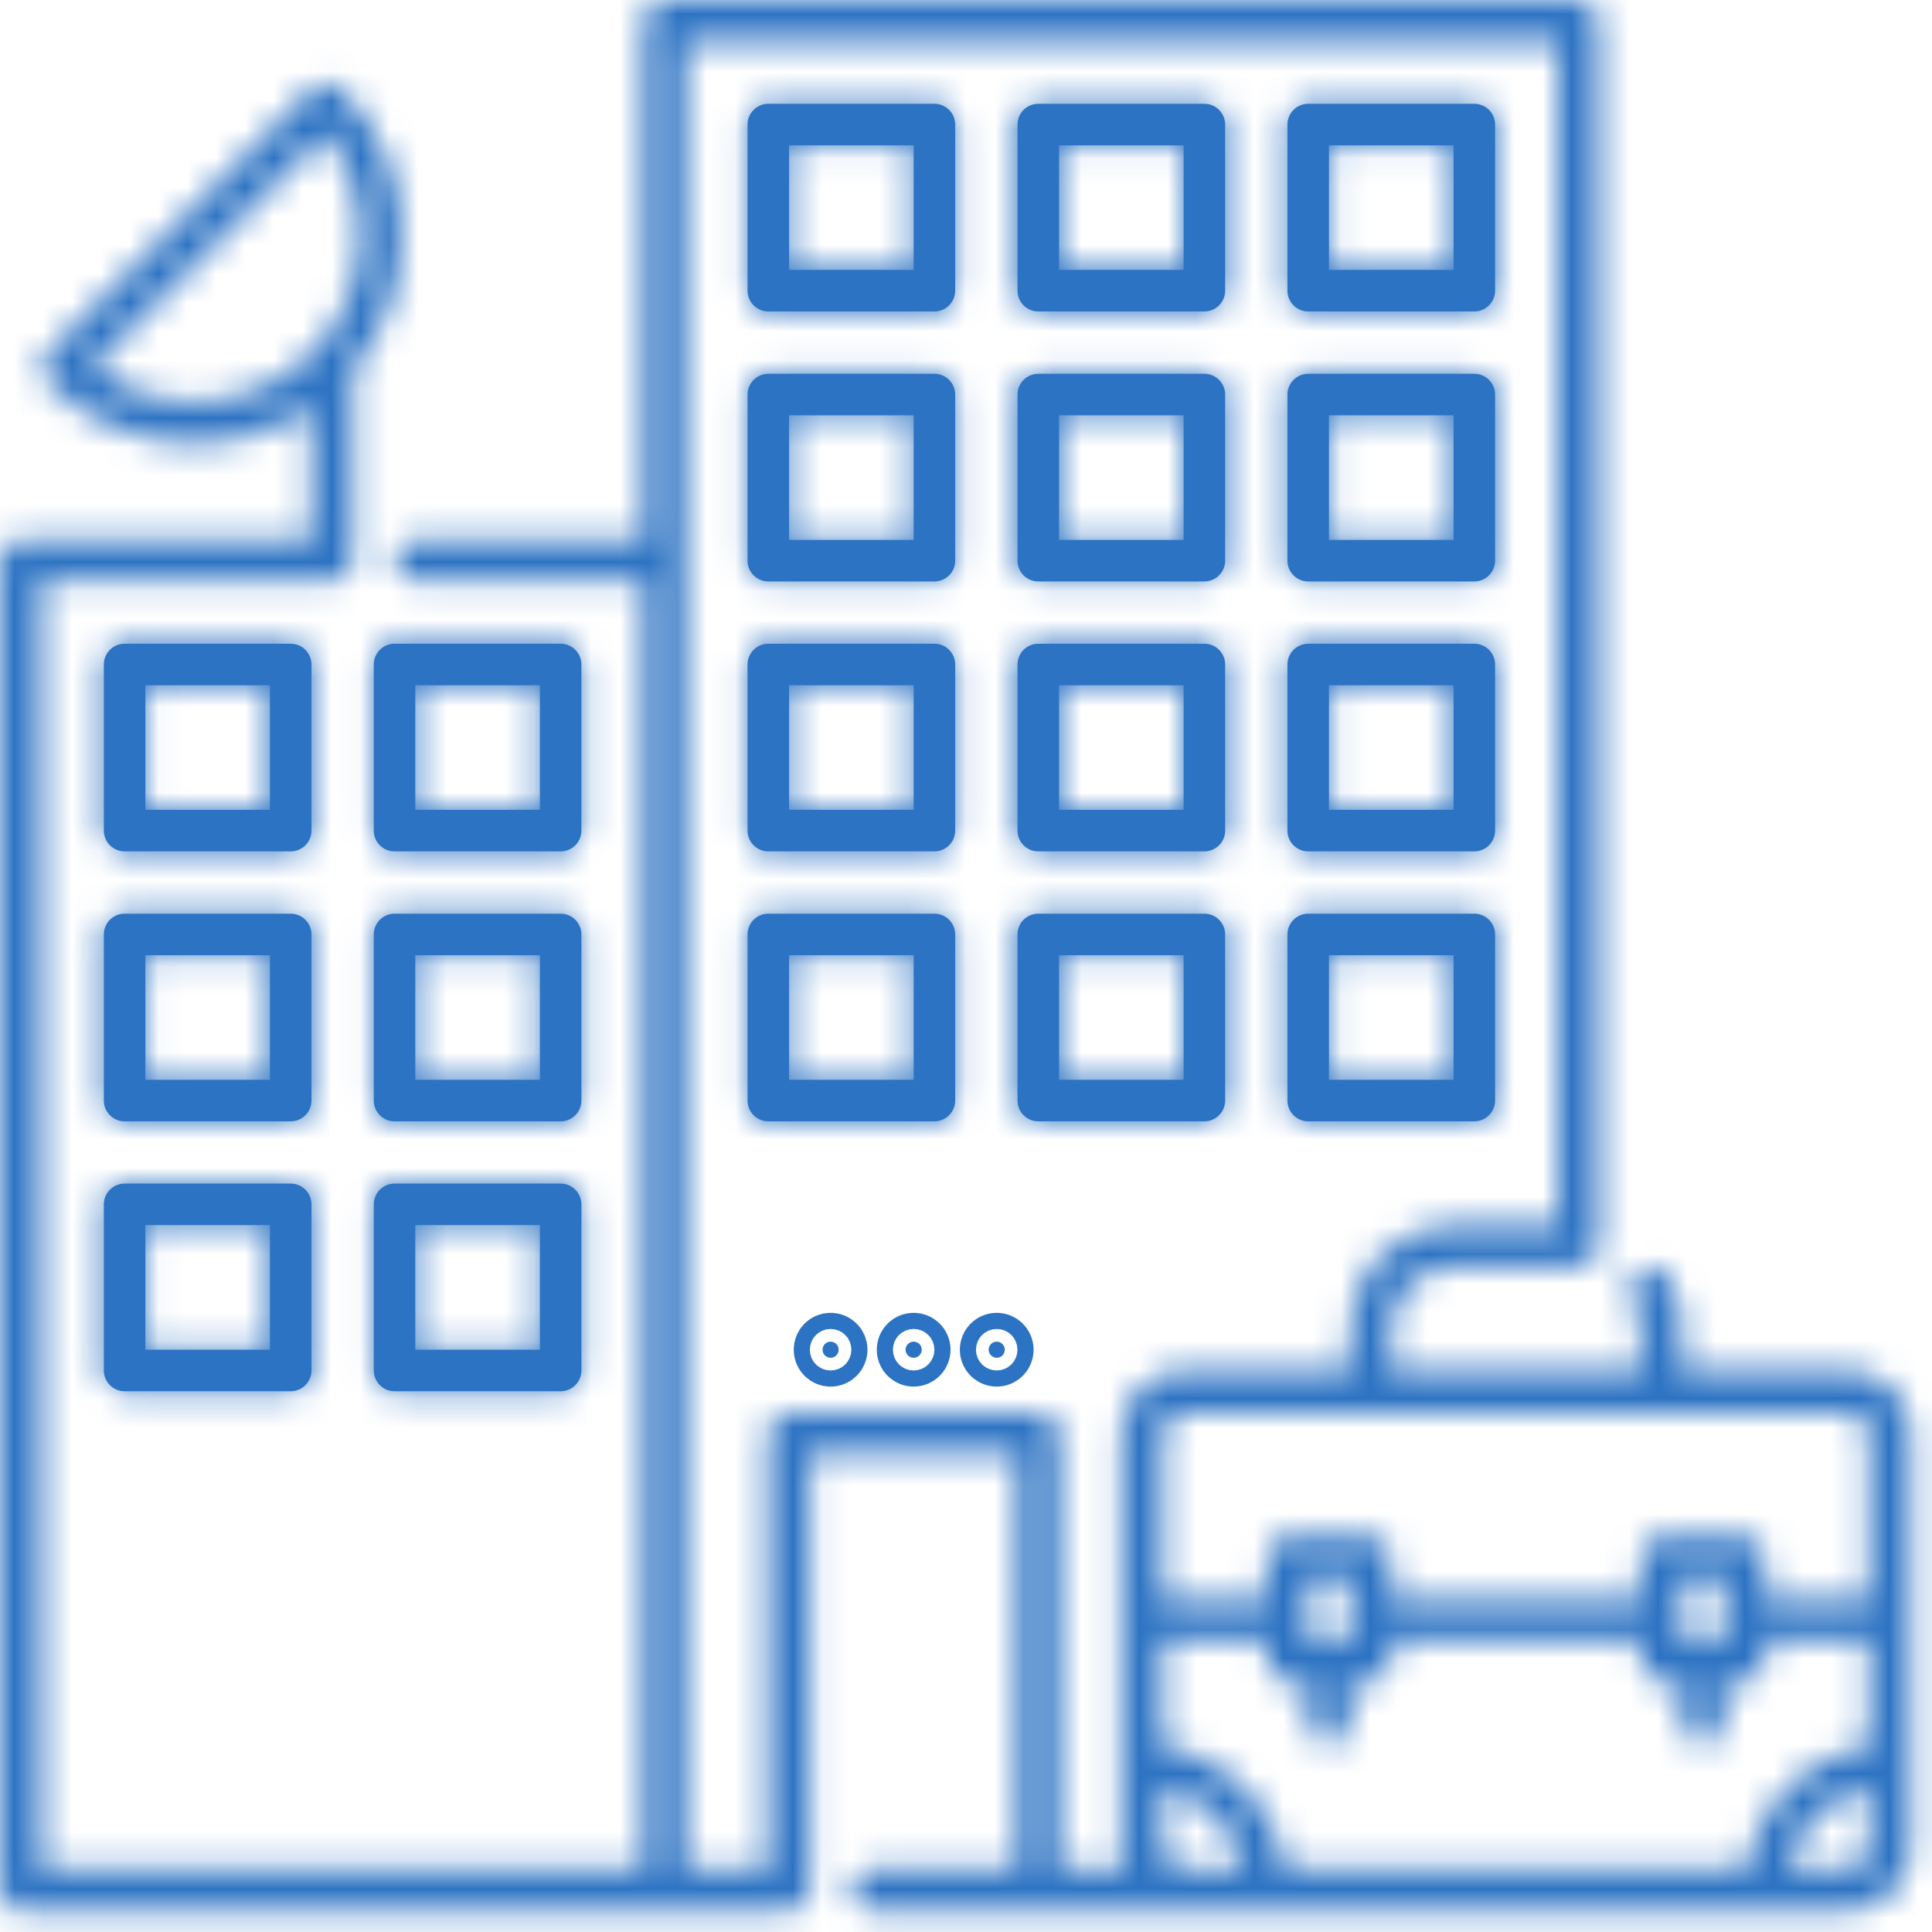 <svg width="67" height="67" viewBox="0 0 67 67" fill="none" xmlns="http://www.w3.org/2000/svg">
<mask id="path-1-inside-1" fill="white">
<path d="M10.802 23.044C10.802 22.647 10.479 22.324 10.082 22.324H4.321C3.923 22.324 3.601 22.647 3.601 23.044V28.805C3.601 29.203 3.923 29.525 4.321 29.525H10.082C10.479 29.525 10.802 29.203 10.802 28.805V23.044ZM9.361 28.085H5.041V23.764H9.361V28.085Z"/>
</mask>
<path d="M10.802 23.044C10.802 22.647 10.479 22.324 10.082 22.324H4.321C3.923 22.324 3.601 22.647 3.601 23.044V28.805C3.601 29.203 3.923 29.525 4.321 29.525H10.082C10.479 29.525 10.802 29.203 10.802 28.805V23.044ZM9.361 28.085H5.041V23.764H9.361V28.085Z" fill="#2D73C3"/>
<path d="M9.361 28.085V30.085H11.361V28.085H9.361ZM5.041 28.085H3.041V30.085H5.041V28.085ZM5.041 23.764V21.764H3.041V23.764H5.041ZM9.361 23.764H11.361V21.764H9.361V23.764ZM12.802 23.044C12.802 21.542 11.584 20.324 10.082 20.324V24.324C9.374 24.324 8.802 23.751 8.802 23.044H12.802ZM10.082 20.324H4.321V24.324H10.082V20.324ZM4.321 20.324C2.819 20.324 1.601 21.542 1.601 23.044H5.601C5.601 23.751 5.028 24.324 4.321 24.324V20.324ZM1.601 23.044V28.805H5.601V23.044H1.601ZM1.601 28.805C1.601 30.307 2.819 31.525 4.321 31.525V27.525C5.028 27.525 5.601 28.098 5.601 28.805H1.601ZM4.321 31.525H10.082V27.525H4.321V31.525ZM10.082 31.525C11.584 31.525 12.802 30.307 12.802 28.805H8.802C8.802 28.098 9.374 27.525 10.082 27.525V31.525ZM12.802 28.805V23.044H8.802V28.805H12.802ZM9.361 26.085H5.041V30.085H9.361V26.085ZM7.041 28.085V23.764H3.041V28.085H7.041ZM5.041 25.764H9.361V21.764H5.041V25.764ZM7.361 23.764V28.085H11.361V23.764H7.361Z" fill="#2D73C3" mask="url(#path-1-inside-1)"/>
<mask id="path-3-inside-2" fill="white">
<path d="M20.163 23.044C20.163 22.647 19.84 22.324 19.443 22.324H13.682C13.284 22.324 12.962 22.647 12.962 23.044V28.805C12.962 29.203 13.284 29.525 13.682 29.525H19.443C19.84 29.525 20.163 29.203 20.163 28.805V23.044ZM18.723 28.085H14.402V23.764H18.723V28.085Z"/>
</mask>
<path d="M20.163 23.044C20.163 22.647 19.84 22.324 19.443 22.324H13.682C13.284 22.324 12.962 22.647 12.962 23.044V28.805C12.962 29.203 13.284 29.525 13.682 29.525H19.443C19.84 29.525 20.163 29.203 20.163 28.805V23.044ZM18.723 28.085H14.402V23.764H18.723V28.085Z" fill="#2D73C3"/>
<path d="M18.723 28.085V30.085H20.723V28.085H18.723ZM14.402 28.085H12.402V30.085H14.402V28.085ZM14.402 23.764V21.764H12.402V23.764H14.402ZM18.723 23.764H20.723V21.764H18.723V23.764ZM22.163 23.044C22.163 21.542 20.945 20.324 19.443 20.324V24.324C18.736 24.324 18.163 23.751 18.163 23.044H22.163ZM19.443 20.324H13.682V24.324H19.443V20.324ZM13.682 20.324C12.18 20.324 10.962 21.542 10.962 23.044H14.962C14.962 23.751 14.389 24.324 13.682 24.324V20.324ZM10.962 23.044V28.805H14.962V23.044H10.962ZM10.962 28.805C10.962 30.307 12.18 31.525 13.682 31.525V27.525C14.389 27.525 14.962 28.098 14.962 28.805H10.962ZM13.682 31.525H19.443V27.525H13.682V31.525ZM19.443 31.525C20.945 31.525 22.163 30.307 22.163 28.805H18.163C18.163 28.098 18.736 27.525 19.443 27.525V31.525ZM22.163 28.805V23.044H18.163V28.805H22.163ZM18.723 26.085H14.402V30.085H18.723V26.085ZM16.402 28.085V23.764H12.402V28.085H16.402ZM14.402 25.764H18.723V21.764H14.402V25.764ZM16.723 23.764V28.085H20.723V23.764H16.723Z" fill="#2D73C3" mask="url(#path-3-inside-2)"/>
<mask id="path-5-inside-3" fill="white">
<path d="M10.802 32.406C10.802 32.008 10.479 31.686 10.082 31.686H4.321C3.923 31.686 3.601 32.008 3.601 32.406V38.166C3.601 38.564 3.923 38.887 4.321 38.887H10.082C10.479 38.887 10.802 38.564 10.802 38.166V32.406ZM9.361 37.446H5.041V33.126H9.361V37.446Z"/>
</mask>
<path d="M10.802 32.406C10.802 32.008 10.479 31.686 10.082 31.686H4.321C3.923 31.686 3.601 32.008 3.601 32.406V38.166C3.601 38.564 3.923 38.887 4.321 38.887H10.082C10.479 38.887 10.802 38.564 10.802 38.166V32.406ZM9.361 37.446H5.041V33.126H9.361V37.446Z" fill="#2D73C3"/>
<path d="M9.361 37.446V39.446H11.361V37.446H9.361ZM5.041 37.446H3.041V39.446H5.041V37.446ZM5.041 33.126V31.126H3.041V33.126H5.041ZM9.361 33.126H11.361V31.126H9.361V33.126ZM12.802 32.406C12.802 30.904 11.584 29.686 10.082 29.686V33.685C9.374 33.685 8.802 33.113 8.802 32.406H12.802ZM10.082 29.686H4.321V33.685H10.082V29.686ZM4.321 29.686C2.819 29.686 1.601 30.904 1.601 32.406H5.601C5.601 33.113 5.028 33.685 4.321 33.685V29.686ZM1.601 32.406V38.166H5.601V32.406H1.601ZM1.601 38.166C1.601 39.669 2.819 40.887 4.321 40.887V36.887C5.028 36.887 5.601 37.459 5.601 38.166H1.601ZM4.321 40.887H10.082V36.887H4.321V40.887ZM10.082 40.887C11.584 40.887 12.802 39.669 12.802 38.166H8.802C8.802 37.459 9.374 36.887 10.082 36.887V40.887ZM12.802 38.166V32.406H8.802V38.166H12.802ZM9.361 35.446H5.041V39.446H9.361V35.446ZM7.041 37.446V33.126H3.041V37.446H7.041ZM5.041 35.126H9.361V31.126H5.041V35.126ZM7.361 33.126V37.446H11.361V33.126H7.361Z" fill="#2D73C3" mask="url(#path-5-inside-3)"/>
<mask id="path-7-inside-4" fill="white">
<path d="M20.163 32.406C20.163 32.008 19.84 31.686 19.443 31.686H13.682C13.284 31.686 12.962 32.008 12.962 32.406V38.166C12.962 38.564 13.284 38.887 13.682 38.887H19.443C19.84 38.887 20.163 38.564 20.163 38.166V32.406ZM18.723 37.446H14.402V33.126H18.723V37.446Z"/>
</mask>
<path d="M20.163 32.406C20.163 32.008 19.84 31.686 19.443 31.686H13.682C13.284 31.686 12.962 32.008 12.962 32.406V38.166C12.962 38.564 13.284 38.887 13.682 38.887H19.443C19.84 38.887 20.163 38.564 20.163 38.166V32.406ZM18.723 37.446H14.402V33.126H18.723V37.446Z" fill="#2D73C3"/>
<path d="M18.723 37.446V39.446H20.723V37.446H18.723ZM14.402 37.446H12.402V39.446H14.402V37.446ZM14.402 33.126V31.126H12.402V33.126H14.402ZM18.723 33.126H20.723V31.126H18.723V33.126ZM22.163 32.406C22.163 30.904 20.945 29.686 19.443 29.686V33.685C18.736 33.685 18.163 33.113 18.163 32.406H22.163ZM19.443 29.686H13.682V33.685H19.443V29.686ZM13.682 29.686C12.18 29.686 10.962 30.904 10.962 32.406H14.962C14.962 33.113 14.389 33.685 13.682 33.685V29.686ZM10.962 32.406V38.166H14.962V32.406H10.962ZM10.962 38.166C10.962 39.669 12.18 40.887 13.682 40.887V36.887C14.389 36.887 14.962 37.459 14.962 38.166H10.962ZM13.682 40.887H19.443V36.887H13.682V40.887ZM19.443 40.887C20.945 40.887 22.163 39.669 22.163 38.166H18.163C18.163 37.459 18.736 36.887 19.443 36.887V40.887ZM22.163 38.166V32.406H18.163V38.166H22.163ZM18.723 35.446H14.402V39.446H18.723V35.446ZM16.402 37.446V33.126H12.402V37.446H16.402ZM14.402 35.126H18.723V31.126H14.402V35.126ZM16.723 33.126V37.446H20.723V33.126H16.723Z" fill="#2D73C3" mask="url(#path-7-inside-4)"/>
<mask id="path-9-inside-5" fill="white">
<path d="M10.082 41.046H4.321C3.923 41.046 3.601 41.368 3.601 41.766V47.527C3.601 47.924 3.923 48.247 4.321 48.247H10.082C10.479 48.247 10.802 47.924 10.802 47.527V41.766C10.802 41.368 10.479 41.046 10.082 41.046ZM9.361 46.807H5.041V42.486H9.361V46.807Z"/>
</mask>
<path d="M10.082 41.046H4.321C3.923 41.046 3.601 41.368 3.601 41.766V47.527C3.601 47.924 3.923 48.247 4.321 48.247H10.082C10.479 48.247 10.802 47.924 10.802 47.527V41.766C10.802 41.368 10.479 41.046 10.082 41.046ZM9.361 46.807H5.041V42.486H9.361V46.807Z" fill="#2D73C3"/>
<path d="M9.361 46.807V48.807H11.361V46.807H9.361ZM5.041 46.807H3.041V48.807H5.041V46.807ZM5.041 42.486V40.486H3.041V42.486H5.041ZM9.361 42.486H11.361V40.486H9.361V42.486ZM10.082 39.046H4.321V43.046H10.082V39.046ZM4.321 39.046C2.819 39.046 1.601 40.264 1.601 41.766H5.601C5.601 42.473 5.028 43.046 4.321 43.046V39.046ZM1.601 41.766V47.527H5.601V41.766H1.601ZM1.601 47.527C1.601 49.029 2.819 50.247 4.321 50.247V46.247C5.028 46.247 5.601 46.82 5.601 47.527H1.601ZM4.321 50.247H10.082V46.247H4.321V50.247ZM10.082 50.247C11.584 50.247 12.802 49.029 12.802 47.527H8.802C8.802 46.82 9.374 46.247 10.082 46.247V50.247ZM12.802 47.527V41.766H8.802V47.527H12.802ZM12.802 41.766C12.802 40.264 11.584 39.046 10.082 39.046V43.046C9.374 43.046 8.802 42.473 8.802 41.766H12.802ZM9.361 44.807H5.041V48.807H9.361V44.807ZM7.041 46.807V42.486H3.041V46.807H7.041ZM5.041 44.486H9.361V40.486H5.041V44.486ZM7.361 42.486V46.807H11.361V42.486H7.361Z" fill="#2D73C3" mask="url(#path-9-inside-5)"/>
<mask id="path-11-inside-6" fill="white">
<path d="M19.443 41.046H13.682C13.284 41.046 12.962 41.368 12.962 41.766V47.527C12.962 47.924 13.284 48.247 13.682 48.247H19.443C19.84 48.247 20.163 47.924 20.163 47.527V41.766C20.163 41.368 19.84 41.046 19.443 41.046ZM18.723 46.807H14.402V42.486H18.723V46.807Z"/>
</mask>
<path d="M19.443 41.046H13.682C13.284 41.046 12.962 41.368 12.962 41.766V47.527C12.962 47.924 13.284 48.247 13.682 48.247H19.443C19.84 48.247 20.163 47.924 20.163 47.527V41.766C20.163 41.368 19.84 41.046 19.443 41.046ZM18.723 46.807H14.402V42.486H18.723V46.807Z" fill="#2D73C3"/>
<path d="M18.723 46.807V48.807H20.723V46.807H18.723ZM14.402 46.807H12.402V48.807H14.402V46.807ZM14.402 42.486V40.486H12.402V42.486H14.402ZM18.723 42.486H20.723V40.486H18.723V42.486ZM19.443 39.046H13.682V43.046H19.443V39.046ZM13.682 39.046C12.18 39.046 10.962 40.264 10.962 41.766H14.962C14.962 42.473 14.389 43.046 13.682 43.046V39.046ZM10.962 41.766V47.527H14.962V41.766H10.962ZM10.962 47.527C10.962 49.029 12.18 50.247 13.682 50.247V46.247C14.389 46.247 14.962 46.82 14.962 47.527H10.962ZM13.682 50.247H19.443V46.247H13.682V50.247ZM19.443 50.247C20.945 50.247 22.163 49.029 22.163 47.527H18.163C18.163 46.82 18.736 46.247 19.443 46.247V50.247ZM22.163 47.527V41.766H18.163V47.527H22.163ZM22.163 41.766C22.163 40.264 20.945 39.046 19.443 39.046V43.046C18.736 43.046 18.163 42.473 18.163 41.766H22.163ZM18.723 44.807H14.402V48.807H18.723V44.807ZM16.402 46.807V42.486H12.402V46.807H16.402ZM14.402 44.486H18.723V40.486H14.402V44.486ZM16.723 42.486V46.807H20.723V42.486H16.723Z" fill="#2D73C3" mask="url(#path-11-inside-6)"/>
<mask id="path-13-inside-7" fill="white">
<path d="M32.405 3.6H26.644C26.246 3.6 25.924 3.922 25.924 4.32V10.081C25.924 10.478 26.246 10.801 26.644 10.801H32.405C32.802 10.801 33.125 10.478 33.125 10.081V4.32C33.125 3.922 32.802 3.6 32.405 3.6ZM31.685 9.36H27.364V5.04H31.685V9.36Z"/>
</mask>
<path d="M32.405 3.6H26.644C26.246 3.6 25.924 3.922 25.924 4.32V10.081C25.924 10.478 26.246 10.801 26.644 10.801H32.405C32.802 10.801 33.125 10.478 33.125 10.081V4.32C33.125 3.922 32.802 3.6 32.405 3.6ZM31.685 9.36H27.364V5.04H31.685V9.36Z" fill="#2D73C3"/>
<path d="M31.685 9.36V11.361H33.685V9.36H31.685ZM27.364 9.36H25.364V11.361H27.364V9.36ZM27.364 5.04V3.04H25.364V5.04H27.364ZM31.685 5.04H33.685V3.04H31.685V5.04ZM32.405 1.6H26.644V5.6H32.405V1.6ZM26.644 1.6C25.142 1.6 23.924 2.818 23.924 4.32H27.924C27.924 5.027 27.351 5.6 26.644 5.6V1.6ZM23.924 4.32V10.081H27.924V4.32H23.924ZM23.924 10.081C23.924 11.583 25.142 12.801 26.644 12.801V8.801C27.351 8.801 27.924 9.374 27.924 10.081H23.924ZM26.644 12.801H32.405V8.801H26.644V12.801ZM32.405 12.801C33.907 12.801 35.125 11.583 35.125 10.081H31.125C31.125 9.374 31.698 8.801 32.405 8.801V12.801ZM35.125 10.081V4.32H31.125V10.081H35.125ZM35.125 4.32C35.125 2.818 33.907 1.6 32.405 1.6V5.6C31.698 5.6 31.125 5.027 31.125 4.32H35.125ZM31.685 7.36H27.364V11.361H31.685V7.36ZM29.364 9.36V5.04H25.364V9.36H29.364ZM27.364 7.04H31.685V3.04H27.364V7.04ZM29.685 5.04V9.36H33.685V5.04H29.685Z" fill="#2D73C3" mask="url(#path-13-inside-7)"/>
<mask id="path-15-inside-8" fill="white">
<path d="M36.006 10.801H41.767C42.164 10.801 42.487 10.478 42.487 10.081V4.32C42.487 3.922 42.164 3.6 41.767 3.6H36.006C35.608 3.6 35.286 3.922 35.286 4.32V10.081C35.286 10.478 35.608 10.801 36.006 10.801ZM36.726 5.04H41.047V9.36H36.726V5.04Z"/>
</mask>
<path d="M36.006 10.801H41.767C42.164 10.801 42.487 10.478 42.487 10.081V4.32C42.487 3.922 42.164 3.6 41.767 3.6H36.006C35.608 3.6 35.286 3.922 35.286 4.32V10.081C35.286 10.478 35.608 10.801 36.006 10.801ZM36.726 5.04H41.047V9.36H36.726V5.04Z" fill="#2D73C3"/>
<path d="M36.726 5.04V3.04H34.726V5.04H36.726ZM41.047 5.04H43.047V3.04H41.047V5.04ZM41.047 9.36V11.361H43.047V9.36H41.047ZM36.726 9.36H34.726V11.361H36.726V9.36ZM36.006 12.801H41.767V8.801H36.006V12.801ZM41.767 12.801C43.269 12.801 44.487 11.583 44.487 10.081H40.487C40.487 9.374 41.06 8.801 41.767 8.801V12.801ZM44.487 10.081V4.32H40.487V10.081H44.487ZM44.487 4.32C44.487 2.818 43.269 1.6 41.767 1.6V5.6C41.06 5.6 40.487 5.027 40.487 4.32H44.487ZM41.767 1.6H36.006V5.6H41.767V1.6ZM36.006 1.6C34.504 1.6 33.286 2.818 33.286 4.32H37.286C37.286 5.027 36.713 5.6 36.006 5.6V1.6ZM33.286 4.32V10.081H37.286V4.32H33.286ZM33.286 10.081C33.286 11.583 34.504 12.801 36.006 12.801V8.801C36.713 8.801 37.286 9.374 37.286 10.081H33.286ZM36.726 7.04H41.047V3.04H36.726V7.04ZM39.047 5.04V9.36H43.047V5.04H39.047ZM41.047 7.36H36.726V11.361H41.047V7.36ZM38.726 9.36V5.04H34.726V9.36H38.726Z" fill="#2D73C3" mask="url(#path-15-inside-8)"/>
<mask id="path-17-inside-9" fill="white">
<path d="M45.367 10.801H51.128C51.526 10.801 51.848 10.478 51.848 10.081V4.32C51.848 3.922 51.526 3.6 51.128 3.6H45.367C44.97 3.6 44.647 3.922 44.647 4.32V10.081C44.647 10.478 44.97 10.801 45.367 10.801ZM46.087 5.04H50.408V9.36H46.087V5.04Z"/>
</mask>
<path d="M45.367 10.801H51.128C51.526 10.801 51.848 10.478 51.848 10.081V4.32C51.848 3.922 51.526 3.6 51.128 3.6H45.367C44.97 3.6 44.647 3.922 44.647 4.32V10.081C44.647 10.478 44.97 10.801 45.367 10.801ZM46.087 5.04H50.408V9.36H46.087V5.04Z" fill="#2D73C3"/>
<path d="M46.087 5.04V3.04H44.087V5.04H46.087ZM50.408 5.04H52.408V3.04H50.408V5.04ZM50.408 9.36V11.361H52.408V9.36H50.408ZM46.087 9.36H44.087V11.361H46.087V9.36ZM45.367 12.801H51.128V8.801H45.367V12.801ZM51.128 12.801C52.63 12.801 53.848 11.583 53.848 10.081H49.848C49.848 9.374 50.421 8.801 51.128 8.801V12.801ZM53.848 10.081V4.32H49.848V10.081H53.848ZM53.848 4.32C53.848 2.818 52.63 1.6 51.128 1.6V5.6C50.421 5.6 49.848 5.027 49.848 4.32H53.848ZM51.128 1.6H45.367V5.6H51.128V1.6ZM45.367 1.6C43.865 1.6 42.647 2.818 42.647 4.32H46.647C46.647 5.027 46.074 5.6 45.367 5.6V1.6ZM42.647 4.32V10.081H46.647V4.32H42.647ZM42.647 10.081C42.647 11.583 43.865 12.801 45.367 12.801V8.801C46.074 8.801 46.647 9.374 46.647 10.081H42.647ZM46.087 7.04H50.408V3.04H46.087V7.04ZM48.408 5.04V9.36H52.408V5.04H48.408ZM50.408 7.36H46.087V11.361H50.408V7.36ZM48.087 9.36V5.04H44.087V9.36H48.087Z" fill="#2D73C3" mask="url(#path-17-inside-9)"/>
<mask id="path-19-inside-10" fill="white">
<path d="M32.405 12.963H26.644C26.246 12.963 25.924 13.286 25.924 13.683V19.444C25.924 19.841 26.246 20.164 26.644 20.164H32.405C32.802 20.164 33.125 19.841 33.125 19.444V13.683C33.125 13.286 32.802 12.963 32.405 12.963ZM31.685 18.724H27.364V14.403H31.685V18.724Z"/>
</mask>
<path d="M32.405 12.963H26.644C26.246 12.963 25.924 13.286 25.924 13.683V19.444C25.924 19.841 26.246 20.164 26.644 20.164H32.405C32.802 20.164 33.125 19.841 33.125 19.444V13.683C33.125 13.286 32.802 12.963 32.405 12.963ZM31.685 18.724H27.364V14.403H31.685V18.724Z" fill="#2D73C3"/>
<path d="M31.685 18.724V20.724H33.685V18.724H31.685ZM27.364 18.724H25.364V20.724H27.364V18.724ZM27.364 14.403V12.403H25.364V14.403H27.364ZM31.685 14.403H33.685V12.403H31.685V14.403ZM32.405 10.963H26.644V14.963H32.405V10.963ZM26.644 10.963C25.142 10.963 23.924 12.181 23.924 13.683H27.924C27.924 14.39 27.351 14.963 26.644 14.963V10.963ZM23.924 13.683V19.444H27.924V13.683H23.924ZM23.924 19.444C23.924 20.946 25.142 22.164 26.644 22.164V18.164C27.351 18.164 27.924 18.737 27.924 19.444H23.924ZM26.644 22.164H32.405V18.164H26.644V22.164ZM32.405 22.164C33.907 22.164 35.125 20.946 35.125 19.444H31.125C31.125 18.737 31.698 18.164 32.405 18.164V22.164ZM35.125 19.444V13.683H31.125V19.444H35.125ZM35.125 13.683C35.125 12.181 33.907 10.963 32.405 10.963V14.963C31.698 14.963 31.125 14.39 31.125 13.683H35.125ZM31.685 16.724H27.364V20.724H31.685V16.724ZM29.364 18.724V14.403H25.364V18.724H29.364ZM27.364 16.403H31.685V12.403H27.364V16.403ZM29.685 14.403V18.724H33.685V14.403H29.685Z" fill="#2D73C3" mask="url(#path-19-inside-10)"/>
<mask id="path-21-inside-11" fill="white">
<path d="M36.006 20.164H41.767C42.164 20.164 42.487 19.841 42.487 19.444V13.683C42.487 13.286 42.164 12.963 41.767 12.963H36.006C35.608 12.963 35.286 13.286 35.286 13.683V19.444C35.286 19.841 35.608 20.164 36.006 20.164ZM36.726 14.403H41.047V18.724H36.726V14.403Z"/>
</mask>
<path d="M36.006 20.164H41.767C42.164 20.164 42.487 19.841 42.487 19.444V13.683C42.487 13.286 42.164 12.963 41.767 12.963H36.006C35.608 12.963 35.286 13.286 35.286 13.683V19.444C35.286 19.841 35.608 20.164 36.006 20.164ZM36.726 14.403H41.047V18.724H36.726V14.403Z" fill="#2D73C3"/>
<path d="M36.726 14.403V12.403H34.726V14.403H36.726ZM41.047 14.403H43.047V12.403H41.047V14.403ZM41.047 18.724V20.724H43.047V18.724H41.047ZM36.726 18.724H34.726V20.724H36.726V18.724ZM36.006 22.164H41.767V18.164H36.006V22.164ZM41.767 22.164C43.269 22.164 44.487 20.946 44.487 19.444H40.487C40.487 18.737 41.06 18.164 41.767 18.164V22.164ZM44.487 19.444V13.683H40.487V19.444H44.487ZM44.487 13.683C44.487 12.181 43.269 10.963 41.767 10.963V14.963C41.06 14.963 40.487 14.39 40.487 13.683H44.487ZM41.767 10.963H36.006V14.963H41.767V10.963ZM36.006 10.963C34.504 10.963 33.286 12.181 33.286 13.683H37.286C37.286 14.39 36.713 14.963 36.006 14.963V10.963ZM33.286 13.683V19.444H37.286V13.683H33.286ZM33.286 19.444C33.286 20.946 34.504 22.164 36.006 22.164V18.164C36.713 18.164 37.286 18.737 37.286 19.444H33.286ZM36.726 16.403H41.047V12.403H36.726V16.403ZM39.047 14.403V18.724H43.047V14.403H39.047ZM41.047 16.724H36.726V20.724H41.047V16.724ZM38.726 18.724V14.403H34.726V18.724H38.726Z" fill="#2D73C3" mask="url(#path-21-inside-11)"/>
<mask id="path-23-inside-12" fill="white">
<path d="M45.367 20.164H51.128C51.526 20.164 51.848 19.841 51.848 19.444V13.683C51.848 13.286 51.526 12.963 51.128 12.963H45.367C44.97 12.963 44.647 13.286 44.647 13.683V19.444C44.647 19.841 44.97 20.164 45.367 20.164ZM46.087 14.403H50.408V18.724H46.087V14.403Z"/>
</mask>
<path d="M45.367 20.164H51.128C51.526 20.164 51.848 19.841 51.848 19.444V13.683C51.848 13.286 51.526 12.963 51.128 12.963H45.367C44.97 12.963 44.647 13.286 44.647 13.683V19.444C44.647 19.841 44.97 20.164 45.367 20.164ZM46.087 14.403H50.408V18.724H46.087V14.403Z" fill="#2D73C3"/>
<path d="M46.087 14.403V12.403H44.087V14.403H46.087ZM50.408 14.403H52.408V12.403H50.408V14.403ZM50.408 18.724V20.724H52.408V18.724H50.408ZM46.087 18.724H44.087V20.724H46.087V18.724ZM45.367 22.164H51.128V18.164H45.367V22.164ZM51.128 22.164C52.63 22.164 53.848 20.946 53.848 19.444H49.848C49.848 18.737 50.421 18.164 51.128 18.164V22.164ZM53.848 19.444V13.683H49.848V19.444H53.848ZM53.848 13.683C53.848 12.181 52.63 10.963 51.128 10.963V14.963C50.421 14.963 49.848 14.39 49.848 13.683H53.848ZM51.128 10.963H45.367V14.963H51.128V10.963ZM45.367 10.963C43.865 10.963 42.647 12.181 42.647 13.683H46.647C46.647 14.39 46.074 14.963 45.367 14.963V10.963ZM42.647 13.683V19.444H46.647V13.683H42.647ZM42.647 19.444C42.647 20.946 43.865 22.164 45.367 22.164V18.164C46.074 18.164 46.647 18.737 46.647 19.444H42.647ZM46.087 16.403H50.408V12.403H46.087V16.403ZM48.408 14.403V18.724H52.408V14.403H48.408ZM50.408 16.724H46.087V20.724H50.408V16.724ZM48.087 18.724V14.403H44.087V18.724H48.087Z" fill="#2D73C3" mask="url(#path-23-inside-12)"/>
<mask id="path-25-inside-13" fill="white">
<path d="M32.405 22.324H26.644C26.246 22.324 25.924 22.647 25.924 23.044V28.805C25.924 29.203 26.246 29.525 26.644 29.525H32.405C32.802 29.525 33.125 29.203 33.125 28.805V23.044C33.125 22.647 32.802 22.324 32.405 22.324ZM31.685 28.085H27.364V23.764H31.685V28.085Z"/>
</mask>
<path d="M32.405 22.324H26.644C26.246 22.324 25.924 22.647 25.924 23.044V28.805C25.924 29.203 26.246 29.525 26.644 29.525H32.405C32.802 29.525 33.125 29.203 33.125 28.805V23.044C33.125 22.647 32.802 22.324 32.405 22.324ZM31.685 28.085H27.364V23.764H31.685V28.085Z" fill="#2D73C3"/>
<path d="M31.685 28.085V30.085H33.685V28.085H31.685ZM27.364 28.085H25.364V30.085H27.364V28.085ZM27.364 23.764V21.764H25.364V23.764H27.364ZM31.685 23.764H33.685V21.764H31.685V23.764ZM32.405 20.324H26.644V24.324H32.405V20.324ZM26.644 20.324C25.142 20.324 23.924 21.542 23.924 23.044H27.924C27.924 23.751 27.351 24.324 26.644 24.324V20.324ZM23.924 23.044V28.805H27.924V23.044H23.924ZM23.924 28.805C23.924 30.307 25.142 31.525 26.644 31.525V27.525C27.351 27.525 27.924 28.098 27.924 28.805H23.924ZM26.644 31.525H32.405V27.525H26.644V31.525ZM32.405 31.525C33.907 31.525 35.125 30.307 35.125 28.805H31.125C31.125 28.098 31.698 27.525 32.405 27.525V31.525ZM35.125 28.805V23.044H31.125V28.805H35.125ZM35.125 23.044C35.125 21.542 33.907 20.324 32.405 20.324V24.324C31.698 24.324 31.125 23.751 31.125 23.044H35.125ZM31.685 26.085H27.364V30.085H31.685V26.085ZM29.364 28.085V23.764H25.364V28.085H29.364ZM27.364 25.764H31.685V21.764H27.364V25.764ZM29.685 23.764V28.085H33.685V23.764H29.685Z" fill="#2D73C3" mask="url(#path-25-inside-13)"/>
<mask id="path-27-inside-14" fill="white">
<path d="M36.006 29.525H41.767C42.164 29.525 42.487 29.203 42.487 28.805V23.044C42.487 22.647 42.164 22.324 41.767 22.324H36.006C35.608 22.324 35.286 22.647 35.286 23.044V28.805C35.286 29.203 35.608 29.525 36.006 29.525ZM36.726 23.764H41.047V28.085H36.726V23.764Z"/>
</mask>
<path d="M36.006 29.525H41.767C42.164 29.525 42.487 29.203 42.487 28.805V23.044C42.487 22.647 42.164 22.324 41.767 22.324H36.006C35.608 22.324 35.286 22.647 35.286 23.044V28.805C35.286 29.203 35.608 29.525 36.006 29.525ZM36.726 23.764H41.047V28.085H36.726V23.764Z" fill="#2D73C3"/>
<path d="M36.726 23.764V21.764H34.726V23.764H36.726ZM41.047 23.764H43.047V21.764H41.047V23.764ZM41.047 28.085V30.085H43.047V28.085H41.047ZM36.726 28.085H34.726V30.085H36.726V28.085ZM36.006 31.525H41.767V27.525H36.006V31.525ZM41.767 31.525C43.269 31.525 44.487 30.307 44.487 28.805H40.487C40.487 28.098 41.06 27.525 41.767 27.525V31.525ZM44.487 28.805V23.044H40.487V28.805H44.487ZM44.487 23.044C44.487 21.542 43.269 20.324 41.767 20.324V24.324C41.06 24.324 40.487 23.751 40.487 23.044H44.487ZM41.767 20.324H36.006V24.324H41.767V20.324ZM36.006 20.324C34.504 20.324 33.286 21.542 33.286 23.044H37.286C37.286 23.751 36.713 24.324 36.006 24.324V20.324ZM33.286 23.044V28.805H37.286V23.044H33.286ZM33.286 28.805C33.286 30.307 34.504 31.525 36.006 31.525V27.525C36.713 27.525 37.286 28.098 37.286 28.805H33.286ZM36.726 25.764H41.047V21.764H36.726V25.764ZM39.047 23.764V28.085H43.047V23.764H39.047ZM41.047 26.085H36.726V30.085H41.047V26.085ZM38.726 28.085V23.764H34.726V28.085H38.726Z" fill="#2D73C3" mask="url(#path-27-inside-14)"/>
<mask id="path-29-inside-15" fill="white">
<path d="M45.367 29.525H51.128C51.526 29.525 51.848 29.203 51.848 28.805V23.044C51.848 22.647 51.526 22.324 51.128 22.324H45.367C44.97 22.324 44.647 22.647 44.647 23.044V28.805C44.647 29.203 44.97 29.525 45.367 29.525ZM46.087 23.764H50.408V28.085H46.087V23.764Z"/>
</mask>
<path d="M45.367 29.525H51.128C51.526 29.525 51.848 29.203 51.848 28.805V23.044C51.848 22.647 51.526 22.324 51.128 22.324H45.367C44.97 22.324 44.647 22.647 44.647 23.044V28.805C44.647 29.203 44.97 29.525 45.367 29.525ZM46.087 23.764H50.408V28.085H46.087V23.764Z" fill="#2D73C3"/>
<path d="M46.087 23.764V21.764H44.087V23.764H46.087ZM50.408 23.764H52.408V21.764H50.408V23.764ZM50.408 28.085V30.085H52.408V28.085H50.408ZM46.087 28.085H44.087V30.085H46.087V28.085ZM45.367 31.525H51.128V27.525H45.367V31.525ZM51.128 31.525C52.63 31.525 53.848 30.307 53.848 28.805H49.848C49.848 28.098 50.421 27.525 51.128 27.525V31.525ZM53.848 28.805V23.044H49.848V28.805H53.848ZM53.848 23.044C53.848 21.542 52.63 20.324 51.128 20.324V24.324C50.421 24.324 49.848 23.751 49.848 23.044H53.848ZM51.128 20.324H45.367V24.324H51.128V20.324ZM45.367 20.324C43.865 20.324 42.647 21.542 42.647 23.044H46.647C46.647 23.751 46.074 24.324 45.367 24.324V20.324ZM42.647 23.044V28.805H46.647V23.044H42.647ZM42.647 28.805C42.647 30.307 43.865 31.525 45.367 31.525V27.525C46.074 27.525 46.647 28.098 46.647 28.805H42.647ZM46.087 25.764H50.408V21.764H46.087V25.764ZM48.408 23.764V28.085H52.408V23.764H48.408ZM50.408 26.085H46.087V30.085H50.408V26.085ZM48.087 28.085V23.764H44.087V28.085H48.087Z" fill="#2D73C3" mask="url(#path-29-inside-15)"/>
<mask id="path-31-inside-16" fill="white">
<path d="M32.405 31.686H26.644C26.246 31.686 25.924 32.008 25.924 32.406V38.166C25.924 38.564 26.246 38.887 26.644 38.887H32.405C32.802 38.887 33.125 38.564 33.125 38.166V32.406C33.125 32.008 32.802 31.686 32.405 31.686ZM31.685 37.446H27.364V33.126H31.685V37.446Z"/>
</mask>
<path d="M32.405 31.686H26.644C26.246 31.686 25.924 32.008 25.924 32.406V38.166C25.924 38.564 26.246 38.887 26.644 38.887H32.405C32.802 38.887 33.125 38.564 33.125 38.166V32.406C33.125 32.008 32.802 31.686 32.405 31.686ZM31.685 37.446H27.364V33.126H31.685V37.446Z" fill="#2D73C3"/>
<path d="M31.685 37.446V39.446H33.685V37.446H31.685ZM27.364 37.446H25.364V39.446H27.364V37.446ZM27.364 33.126V31.126H25.364V33.126H27.364ZM31.685 33.126H33.685V31.126H31.685V33.126ZM32.405 29.686H26.644V33.685H32.405V29.686ZM26.644 29.686C25.142 29.686 23.924 30.904 23.924 32.406H27.924C27.924 33.113 27.351 33.685 26.644 33.685V29.686ZM23.924 32.406V38.166H27.924V32.406H23.924ZM23.924 38.166C23.924 39.669 25.142 40.887 26.644 40.887V36.887C27.351 36.887 27.924 37.459 27.924 38.166H23.924ZM26.644 40.887H32.405V36.887H26.644V40.887ZM32.405 40.887C33.907 40.887 35.125 39.669 35.125 38.166H31.125C31.125 37.459 31.698 36.887 32.405 36.887V40.887ZM35.125 38.166V32.406H31.125V38.166H35.125ZM35.125 32.406C35.125 30.904 33.907 29.686 32.405 29.686V33.685C31.698 33.685 31.125 33.113 31.125 32.406H35.125ZM31.685 35.446H27.364V39.446H31.685V35.446ZM29.364 37.446V33.126H25.364V37.446H29.364ZM27.364 35.126H31.685V31.126H27.364V35.126ZM29.685 33.126V37.446H33.685V33.126H29.685Z" fill="#2D73C3" mask="url(#path-31-inside-16)"/>
<mask id="path-33-inside-17" fill="white">
<path d="M42.487 38.166V32.406C42.487 32.008 42.164 31.686 41.767 31.686H36.006C35.608 31.686 35.286 32.008 35.286 32.406V38.166C35.286 38.564 35.608 38.887 36.006 38.887H41.767C42.164 38.887 42.487 38.564 42.487 38.166ZM41.047 37.446H36.726V33.126H41.047V37.446Z"/>
</mask>
<path d="M42.487 38.166V32.406C42.487 32.008 42.164 31.686 41.767 31.686H36.006C35.608 31.686 35.286 32.008 35.286 32.406V38.166C35.286 38.564 35.608 38.887 36.006 38.887H41.767C42.164 38.887 42.487 38.564 42.487 38.166ZM41.047 37.446H36.726V33.126H41.047V37.446Z" fill="#2D73C3"/>
<path d="M41.047 37.446V39.446H43.047V37.446H41.047ZM36.726 37.446H34.726V39.446H36.726V37.446ZM36.726 33.126V31.126H34.726V33.126H36.726ZM41.047 33.126H43.047V31.126H41.047V33.126ZM44.487 38.166V32.406H40.487V38.166H44.487ZM44.487 32.406C44.487 30.904 43.269 29.686 41.767 29.686V33.685C41.06 33.685 40.487 33.113 40.487 32.406H44.487ZM41.767 29.686H36.006V33.685H41.767V29.686ZM36.006 29.686C34.504 29.686 33.286 30.904 33.286 32.406H37.286C37.286 33.113 36.713 33.685 36.006 33.685V29.686ZM33.286 32.406V38.166H37.286V32.406H33.286ZM33.286 38.166C33.286 39.669 34.504 40.887 36.006 40.887V36.887C36.713 36.887 37.286 37.459 37.286 38.166H33.286ZM36.006 40.887H41.767V36.887H36.006V40.887ZM41.767 40.887C43.269 40.887 44.487 39.669 44.487 38.166H40.487C40.487 37.459 41.06 36.887 41.767 36.887V40.887ZM41.047 35.446H36.726V39.446H41.047V35.446ZM38.726 37.446V33.126H34.726V37.446H38.726ZM36.726 35.126H41.047V31.126H36.726V35.126ZM39.047 33.126V37.446H43.047V33.126H39.047Z" fill="#2D73C3" mask="url(#path-33-inside-17)"/>
<mask id="path-35-inside-18" fill="white">
<path d="M45.367 38.887H51.128C51.526 38.887 51.848 38.564 51.848 38.166V32.406C51.848 32.008 51.526 31.686 51.128 31.686H45.367C44.97 31.686 44.647 32.008 44.647 32.406V38.166C44.647 38.564 44.97 38.887 45.367 38.887ZM46.087 33.126H50.408V37.446H46.087V33.126Z"/>
</mask>
<path d="M45.367 38.887H51.128C51.526 38.887 51.848 38.564 51.848 38.166V32.406C51.848 32.008 51.526 31.686 51.128 31.686H45.367C44.97 31.686 44.647 32.008 44.647 32.406V38.166C44.647 38.564 44.97 38.887 45.367 38.887ZM46.087 33.126H50.408V37.446H46.087V33.126Z" fill="#2D73C3"/>
<path d="M46.087 33.126V31.126H44.087V33.126H46.087ZM50.408 33.126H52.408V31.126H50.408V33.126ZM50.408 37.446V39.446H52.408V37.446H50.408ZM46.087 37.446H44.087V39.446H46.087V37.446ZM45.367 40.887H51.128V36.887H45.367V40.887ZM51.128 40.887C52.63 40.887 53.848 39.669 53.848 38.166H49.848C49.848 37.459 50.421 36.887 51.128 36.887V40.887ZM53.848 38.166V32.406H49.848V38.166H53.848ZM53.848 32.406C53.848 30.904 52.63 29.686 51.128 29.686V33.685C50.421 33.685 49.848 33.113 49.848 32.406H53.848ZM51.128 29.686H45.367V33.685H51.128V29.686ZM45.367 29.686C43.865 29.686 42.647 30.904 42.647 32.406H46.647C46.647 33.113 46.074 33.685 45.367 33.685V29.686ZM42.647 32.406V38.166H46.647V32.406H42.647ZM42.647 38.166C42.647 39.669 43.865 40.887 45.367 40.887V36.887C46.074 36.887 46.647 37.459 46.647 38.166H42.647ZM46.087 35.126H50.408V31.126H46.087V35.126ZM48.408 33.126V37.446H52.408V33.126H48.408ZM50.408 35.446H46.087V39.446H50.408V35.446ZM48.087 37.446V33.126H44.087V37.446H48.087Z" fill="#2D73C3" mask="url(#path-35-inside-18)"/>
<mask id="path-37-inside-19" fill="white">
<path d="M64.09 47.527H58.329V46.087C58.329 45.454 58.163 44.831 57.847 44.287C57.648 43.942 57.206 43.824 56.863 44.024C56.518 44.223 56.401 44.663 56.6 45.008C56.788 45.334 56.889 45.708 56.889 46.087V47.527H48.247V46.087C48.247 44.896 49.217 43.927 50.408 43.927H54.728C55.126 43.927 55.448 43.604 55.448 43.206V0.72C55.448 0.323 55.126 0 54.728 0H23.044C22.646 0 22.323 0.323 22.323 0.72V18.723H14.402C14.005 18.723 13.682 19.045 13.682 19.443C13.682 19.84 14.005 20.163 14.402 20.163H22.323V64.81H1.44V20.163H11.522C11.919 20.163 12.242 19.84 12.242 19.443V12.962C12.242 12.922 12.225 12.888 12.22 12.85C14.63 10.024 14.507 5.763 11.835 3.091C11.553 2.81 11.098 2.81 10.817 3.091L1.651 12.257C1.37 12.539 1.37 12.994 1.651 13.275C3.055 14.679 4.899 15.381 6.743 15.381C8.164 15.381 9.582 14.96 10.802 14.126V18.723H0.72C0.323 18.723 0 19.045 0 19.443V65.53C0 65.927 0.323 66.25 0.72 66.25H27.364C27.762 66.25 28.084 65.927 28.084 65.53V50.408H35.285V64.81H30.245C29.847 64.81 29.524 65.132 29.524 65.53C29.524 65.927 29.847 66.25 30.245 66.25H64.09C65.281 66.25 66.25 65.281 66.25 64.09V49.688C66.25 48.496 65.281 47.527 64.09 47.527ZM3.21 12.734L11.294 4.65C13.05 6.909 12.891 10.183 10.817 12.257C8.744 14.331 5.468 14.489 3.21 12.734ZM39.018 64.81H36.725V49.688C36.725 49.29 36.403 48.967 36.005 48.967H27.364C26.967 48.967 26.644 49.29 26.644 49.688V64.81H23.764V1.44H54.008V42.486H50.408C48.422 42.486 46.807 44.102 46.807 46.087V47.527H41.046C39.855 47.527 38.886 48.496 38.886 49.688V64.09C38.886 64.343 38.938 64.584 39.018 64.81ZM41.046 64.81C40.649 64.81 40.326 64.487 40.326 64.09V62.002C41.735 62.289 42.846 63.401 43.134 64.81H41.046ZM64.81 64.09C64.81 64.487 64.487 64.81 64.09 64.81H62.002C62.289 63.401 63.401 62.289 64.81 62.002V64.09ZM64.81 60.547C62.607 60.864 60.864 62.607 60.547 64.81H44.589C44.272 62.607 42.529 60.864 40.326 60.547V56.889H43.927V57.609C43.927 58.006 44.249 58.329 44.647 58.329H45.367V59.769C45.367 60.166 45.69 60.489 46.087 60.489C46.484 60.489 46.807 60.166 46.807 59.769V58.329H47.527C47.925 58.329 48.247 58.006 48.247 57.609V56.889H56.889V57.609C56.889 58.006 57.211 58.329 57.609 58.329H58.329V59.769C58.329 60.166 58.651 60.489 59.049 60.489C59.446 60.489 59.769 60.166 59.769 59.769V58.329H60.489C60.887 58.329 61.209 58.006 61.209 57.609V56.889H64.81V60.547ZM45.367 56.889V54.728H46.807V56.889H45.367ZM58.329 56.889V54.728H59.769V56.889H58.329ZM64.81 55.448H61.209V54.008C61.209 53.611 60.887 53.288 60.489 53.288H57.609C57.211 53.288 56.889 53.611 56.889 54.008V55.448H48.247V54.008C48.247 53.611 47.925 53.288 47.527 53.288H44.647C44.249 53.288 43.927 53.611 43.927 54.008V55.448H40.326V49.688C40.326 49.291 40.649 48.967 41.046 48.967H64.09C64.487 48.967 64.81 49.291 64.81 49.688V55.448Z"/>
</mask>
<path d="M64.09 47.527H58.329V46.087C58.329 45.454 58.163 44.831 57.847 44.287C57.648 43.942 57.206 43.824 56.863 44.024C56.518 44.223 56.401 44.663 56.6 45.008C56.788 45.334 56.889 45.708 56.889 46.087V47.527H48.247V46.087C48.247 44.896 49.217 43.927 50.408 43.927H54.728C55.126 43.927 55.448 43.604 55.448 43.206V0.72C55.448 0.323 55.126 0 54.728 0H23.044C22.646 0 22.323 0.323 22.323 0.72V18.723H14.402C14.005 18.723 13.682 19.045 13.682 19.443C13.682 19.84 14.005 20.163 14.402 20.163H22.323V64.81H1.44V20.163H11.522C11.919 20.163 12.242 19.84 12.242 19.443V12.962C12.242 12.922 12.225 12.888 12.22 12.85C14.63 10.024 14.507 5.763 11.835 3.091C11.553 2.81 11.098 2.81 10.817 3.091L1.651 12.257C1.37 12.539 1.37 12.994 1.651 13.275C3.055 14.679 4.899 15.381 6.743 15.381C8.164 15.381 9.582 14.96 10.802 14.126V18.723H0.72C0.323 18.723 0 19.045 0 19.443V65.53C0 65.927 0.323 66.25 0.72 66.25H27.364C27.762 66.25 28.084 65.927 28.084 65.53V50.408H35.285V64.81H30.245C29.847 64.81 29.524 65.132 29.524 65.53C29.524 65.927 29.847 66.25 30.245 66.25H64.09C65.281 66.25 66.25 65.281 66.25 64.09V49.688C66.25 48.496 65.281 47.527 64.09 47.527ZM3.21 12.734L11.294 4.65C13.05 6.909 12.891 10.183 10.817 12.257C8.744 14.331 5.468 14.489 3.21 12.734ZM39.018 64.81H36.725V49.688C36.725 49.29 36.403 48.967 36.005 48.967H27.364C26.967 48.967 26.644 49.29 26.644 49.688V64.81H23.764V1.44H54.008V42.486H50.408C48.422 42.486 46.807 44.102 46.807 46.087V47.527H41.046C39.855 47.527 38.886 48.496 38.886 49.688V64.09C38.886 64.343 38.938 64.584 39.018 64.81ZM41.046 64.81C40.649 64.81 40.326 64.487 40.326 64.09V62.002C41.735 62.289 42.846 63.401 43.134 64.81H41.046ZM64.81 64.09C64.81 64.487 64.487 64.81 64.09 64.81H62.002C62.289 63.401 63.401 62.289 64.81 62.002V64.09ZM64.81 60.547C62.607 60.864 60.864 62.607 60.547 64.81H44.589C44.272 62.607 42.529 60.864 40.326 60.547V56.889H43.927V57.609C43.927 58.006 44.249 58.329 44.647 58.329H45.367V59.769C45.367 60.166 45.69 60.489 46.087 60.489C46.484 60.489 46.807 60.166 46.807 59.769V58.329H47.527C47.925 58.329 48.247 58.006 48.247 57.609V56.889H56.889V57.609C56.889 58.006 57.211 58.329 57.609 58.329H58.329V59.769C58.329 60.166 58.651 60.489 59.049 60.489C59.446 60.489 59.769 60.166 59.769 59.769V58.329H60.489C60.887 58.329 61.209 58.006 61.209 57.609V56.889H64.81V60.547ZM45.367 56.889V54.728H46.807V56.889H45.367ZM58.329 56.889V54.728H59.769V56.889H58.329ZM64.81 55.448H61.209V54.008C61.209 53.611 60.887 53.288 60.489 53.288H57.609C57.211 53.288 56.889 53.611 56.889 54.008V55.448H48.247V54.008C48.247 53.611 47.925 53.288 47.527 53.288H44.647C44.249 53.288 43.927 53.611 43.927 54.008V55.448H40.326V49.688C40.326 49.291 40.649 48.967 41.046 48.967H64.09C64.487 48.967 64.81 49.291 64.81 49.688V55.448Z" fill="#2D73C3" stroke="#2D73C3" stroke-width="4" mask="url(#path-37-inside-19)"/>
<path d="M28.525 46.807C28.525 46.652 28.65 46.527 28.805 46.527C28.959 46.527 29.084 46.652 29.084 46.807C29.084 46.962 28.959 47.087 28.805 47.087C28.65 47.087 28.525 46.962 28.525 46.807Z" fill="#2D73C3" stroke="#2D73C3" stroke-width="2"/>
<path d="M31.405 46.807C31.405 46.652 31.53 46.527 31.685 46.527C31.839 46.527 31.965 46.652 31.965 46.807C31.965 46.962 31.839 47.087 31.685 47.087C31.53 47.087 31.405 46.962 31.405 46.807Z" fill="#2D73C3" stroke="#2D73C3" stroke-width="2"/>
<path d="M34.285 46.807C34.285 46.652 34.411 46.527 34.565 46.527C34.72 46.527 34.845 46.652 34.845 46.807C34.845 46.962 34.72 47.087 34.565 47.087C34.411 47.087 34.285 46.962 34.285 46.807Z" fill="#2D73C3" stroke="#2D73C3" stroke-width="2"/>
</svg>
